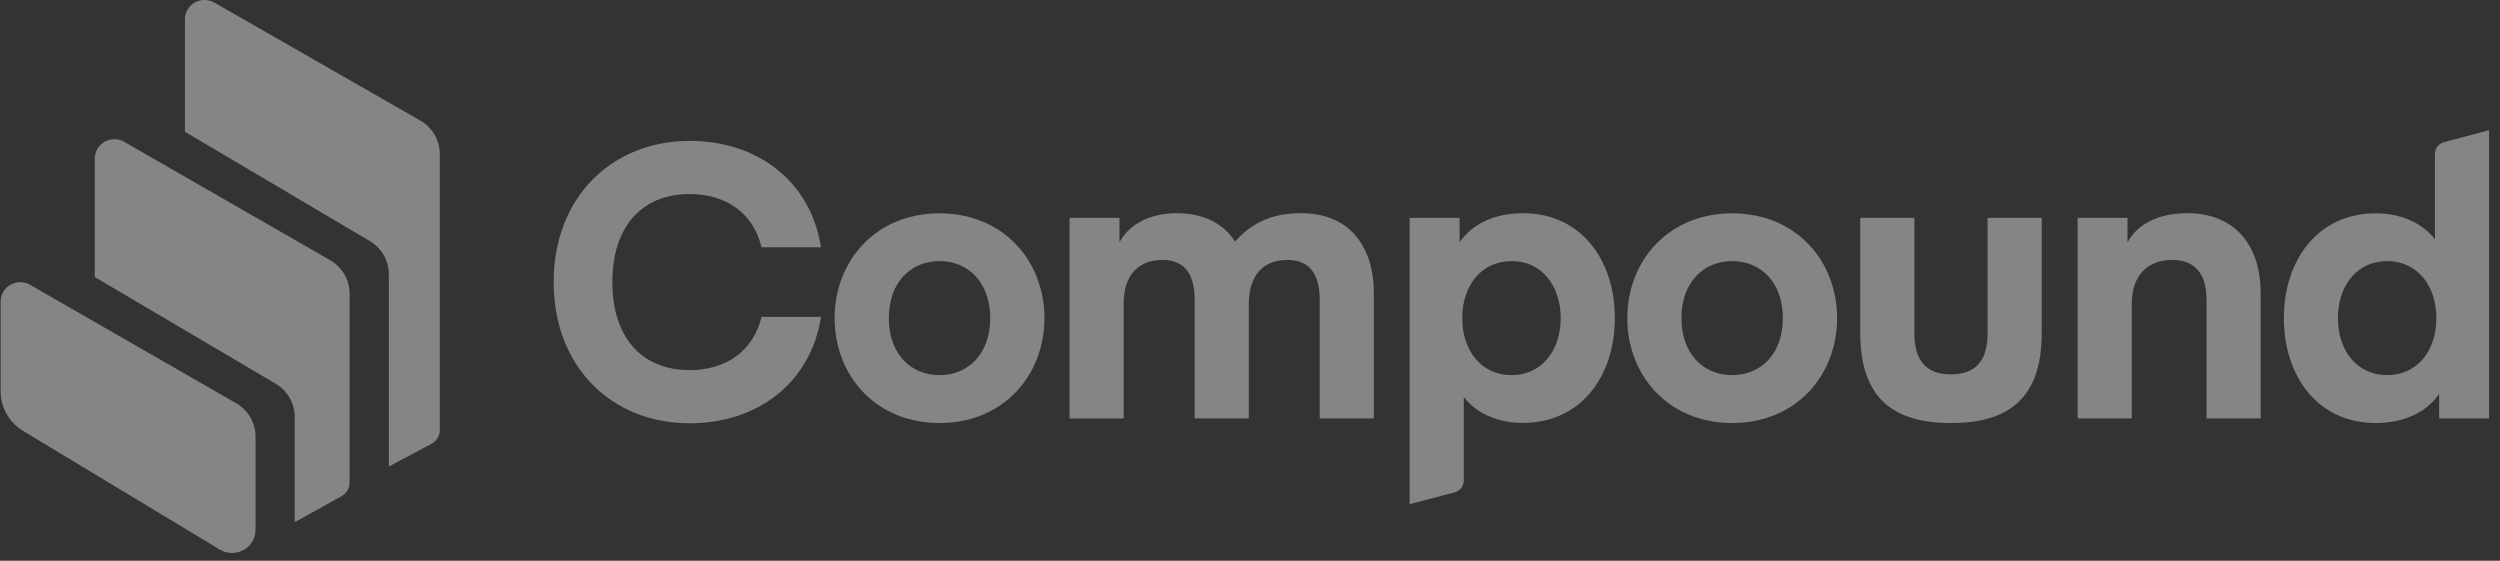 <svg width="214" height="48" viewBox="0 0 214 48" fill="none" xmlns="http://www.w3.org/2000/svg">
<rect x="0" y="0" width="214" height="48" fill="#333333" stroke="none"/>
<g opacity="0.4">
<path fill-rule="evenodd" clip-rule="evenodd" d="M208.552 27.231C208.552 24.447 206.919 22.351 204.34 22.351C201.76 22.351 200.125 24.447 200.125 27.231C200.125 30.014 201.76 32.11 204.34 32.11C206.924 32.115 208.552 30.019 208.552 27.231ZM208.426 20.483V13.191C208.426 12.709 208.747 12.291 209.211 12.17L213.066 11.138V35.814H208.79V33.718C207.714 35.29 205.784 36.211 203.368 36.211C198.407 36.211 195.501 32.215 195.501 27.236C195.501 22.256 198.407 18.261 203.368 18.261C205.778 18.255 207.546 19.303 208.426 20.483ZM182.117 18.647V20.743C182.903 19.266 184.665 18.25 187.211 18.25C191.325 18.25 193.512 21.002 193.512 25.098V35.814H188.878V25.627C188.878 23.627 188.029 22.251 185.972 22.251C183.72 22.251 182.481 23.69 182.481 25.987V35.814H177.846V18.647H182.117ZM167.009 36.211C162.015 36.211 159.236 34.046 159.236 28.479V18.647H163.871V28.543C163.871 30.934 164.947 32.046 167.004 32.046C169.06 32.046 170.136 30.929 170.136 28.543V18.647H174.771V28.474C174.782 34.046 172.003 36.211 167.009 36.211ZM143.932 27.231C143.932 30.31 145.825 32.11 148.272 32.11C150.719 32.11 152.612 30.305 152.612 27.231C152.612 24.156 150.719 22.351 148.272 22.351C145.831 22.351 143.932 24.151 143.932 27.231ZM148.277 36.211C142.793 36.211 139.297 32.115 139.297 27.236C139.297 22.357 142.788 18.261 148.277 18.261C153.762 18.261 157.258 22.357 157.258 27.236C157.253 32.115 153.762 36.211 148.277 36.211ZM125.169 27.231C125.169 30.014 126.804 32.11 129.383 32.11C131.961 32.11 133.596 30.014 133.596 27.231C133.596 24.447 131.961 22.351 129.383 22.351C126.804 22.351 125.169 24.447 125.169 27.231ZM125.301 33.983V41.121C125.301 41.603 124.98 42.021 124.516 42.143L120.666 43.159V18.647H124.943V20.743C126.019 19.171 127.949 18.25 130.364 18.25C135.326 18.25 138.232 22.245 138.232 27.225C138.232 32.205 135.326 36.2 130.364 36.2C127.943 36.211 126.182 35.163 125.301 33.983ZM106.897 26.05V35.814H102.262V25.627C102.262 23.727 101.576 22.251 99.519 22.251C97.362 22.251 96.186 23.659 96.186 25.955V35.819H91.551V18.647H95.828V20.743C96.614 19.266 98.312 18.25 100.759 18.25C103.079 18.25 104.74 19.166 105.721 20.674C107.224 19.002 108.954 18.25 111.4 18.25C115.514 18.25 117.602 21.102 117.602 25.098V35.814H112.967V25.627C112.967 23.727 112.281 22.251 110.224 22.251C108.036 22.251 106.897 23.659 106.897 26.05ZM76.084 27.231C76.084 30.31 77.978 32.11 80.424 32.11C82.871 32.11 84.764 30.305 84.764 27.231C84.764 24.156 82.871 22.351 80.424 22.351C77.978 22.351 76.084 24.151 76.084 27.231ZM80.425 36.211C74.94 36.211 71.444 32.115 71.444 27.236C71.444 22.357 74.935 18.261 80.425 18.261C85.914 18.261 89.405 22.357 89.405 27.236C89.405 32.115 85.909 36.211 80.425 36.211ZM47.392 24.15C47.392 16.879 52.386 12.059 59.046 12.059C64.826 12.059 69.398 15.498 70.278 21.166H65.184C64.499 18.25 62.147 16.61 59.046 16.61C54.801 16.61 52.417 19.557 52.417 24.145C52.417 28.733 54.801 31.681 59.046 31.681C62.147 31.681 64.499 30.04 65.184 27.124H70.278C69.398 32.792 64.826 36.232 59.046 36.232C52.386 36.242 47.392 31.427 47.392 24.15Z" fill="white"/>
<path fill-rule="evenodd" clip-rule="evenodd" d="M1.983 36.892C0.788 36.17 0.056 34.887 0.056 33.508V25.809C0.056 25.514 0.136 25.23 0.286 24.977C0.75 24.188 1.781 23.92 2.581 24.383L20.21 34.513C21.24 35.108 21.876 36.192 21.876 37.37V45.348C21.876 45.711 21.774 46.074 21.582 46.385C21 47.322 19.761 47.616 18.811 47.042L1.983 36.892ZM28.261 22.273C29.291 22.867 29.926 23.951 29.926 25.13V41.317C29.926 41.796 29.665 42.238 29.243 42.47L25.383 44.611C25.335 44.638 25.282 44.659 25.228 44.675V35.687C25.228 34.523 24.609 33.445 23.595 32.845L8.112 23.715V13.569C8.112 13.274 8.192 12.99 8.342 12.737C8.806 11.948 9.837 11.68 10.638 12.143L28.261 22.273ZM35.975 10.317C37.011 10.906 37.646 12.001 37.646 13.179V36.823C37.646 37.307 37.374 37.755 36.942 37.986L33.284 39.933V23.473C33.284 22.31 32.665 21.236 31.656 20.636L15.832 11.28V1.655C15.832 1.36 15.912 1.076 16.056 0.823C16.521 0.034 17.551 -0.234 18.352 0.223L35.975 10.317Z" fill="white"/>
</g>
</svg>
